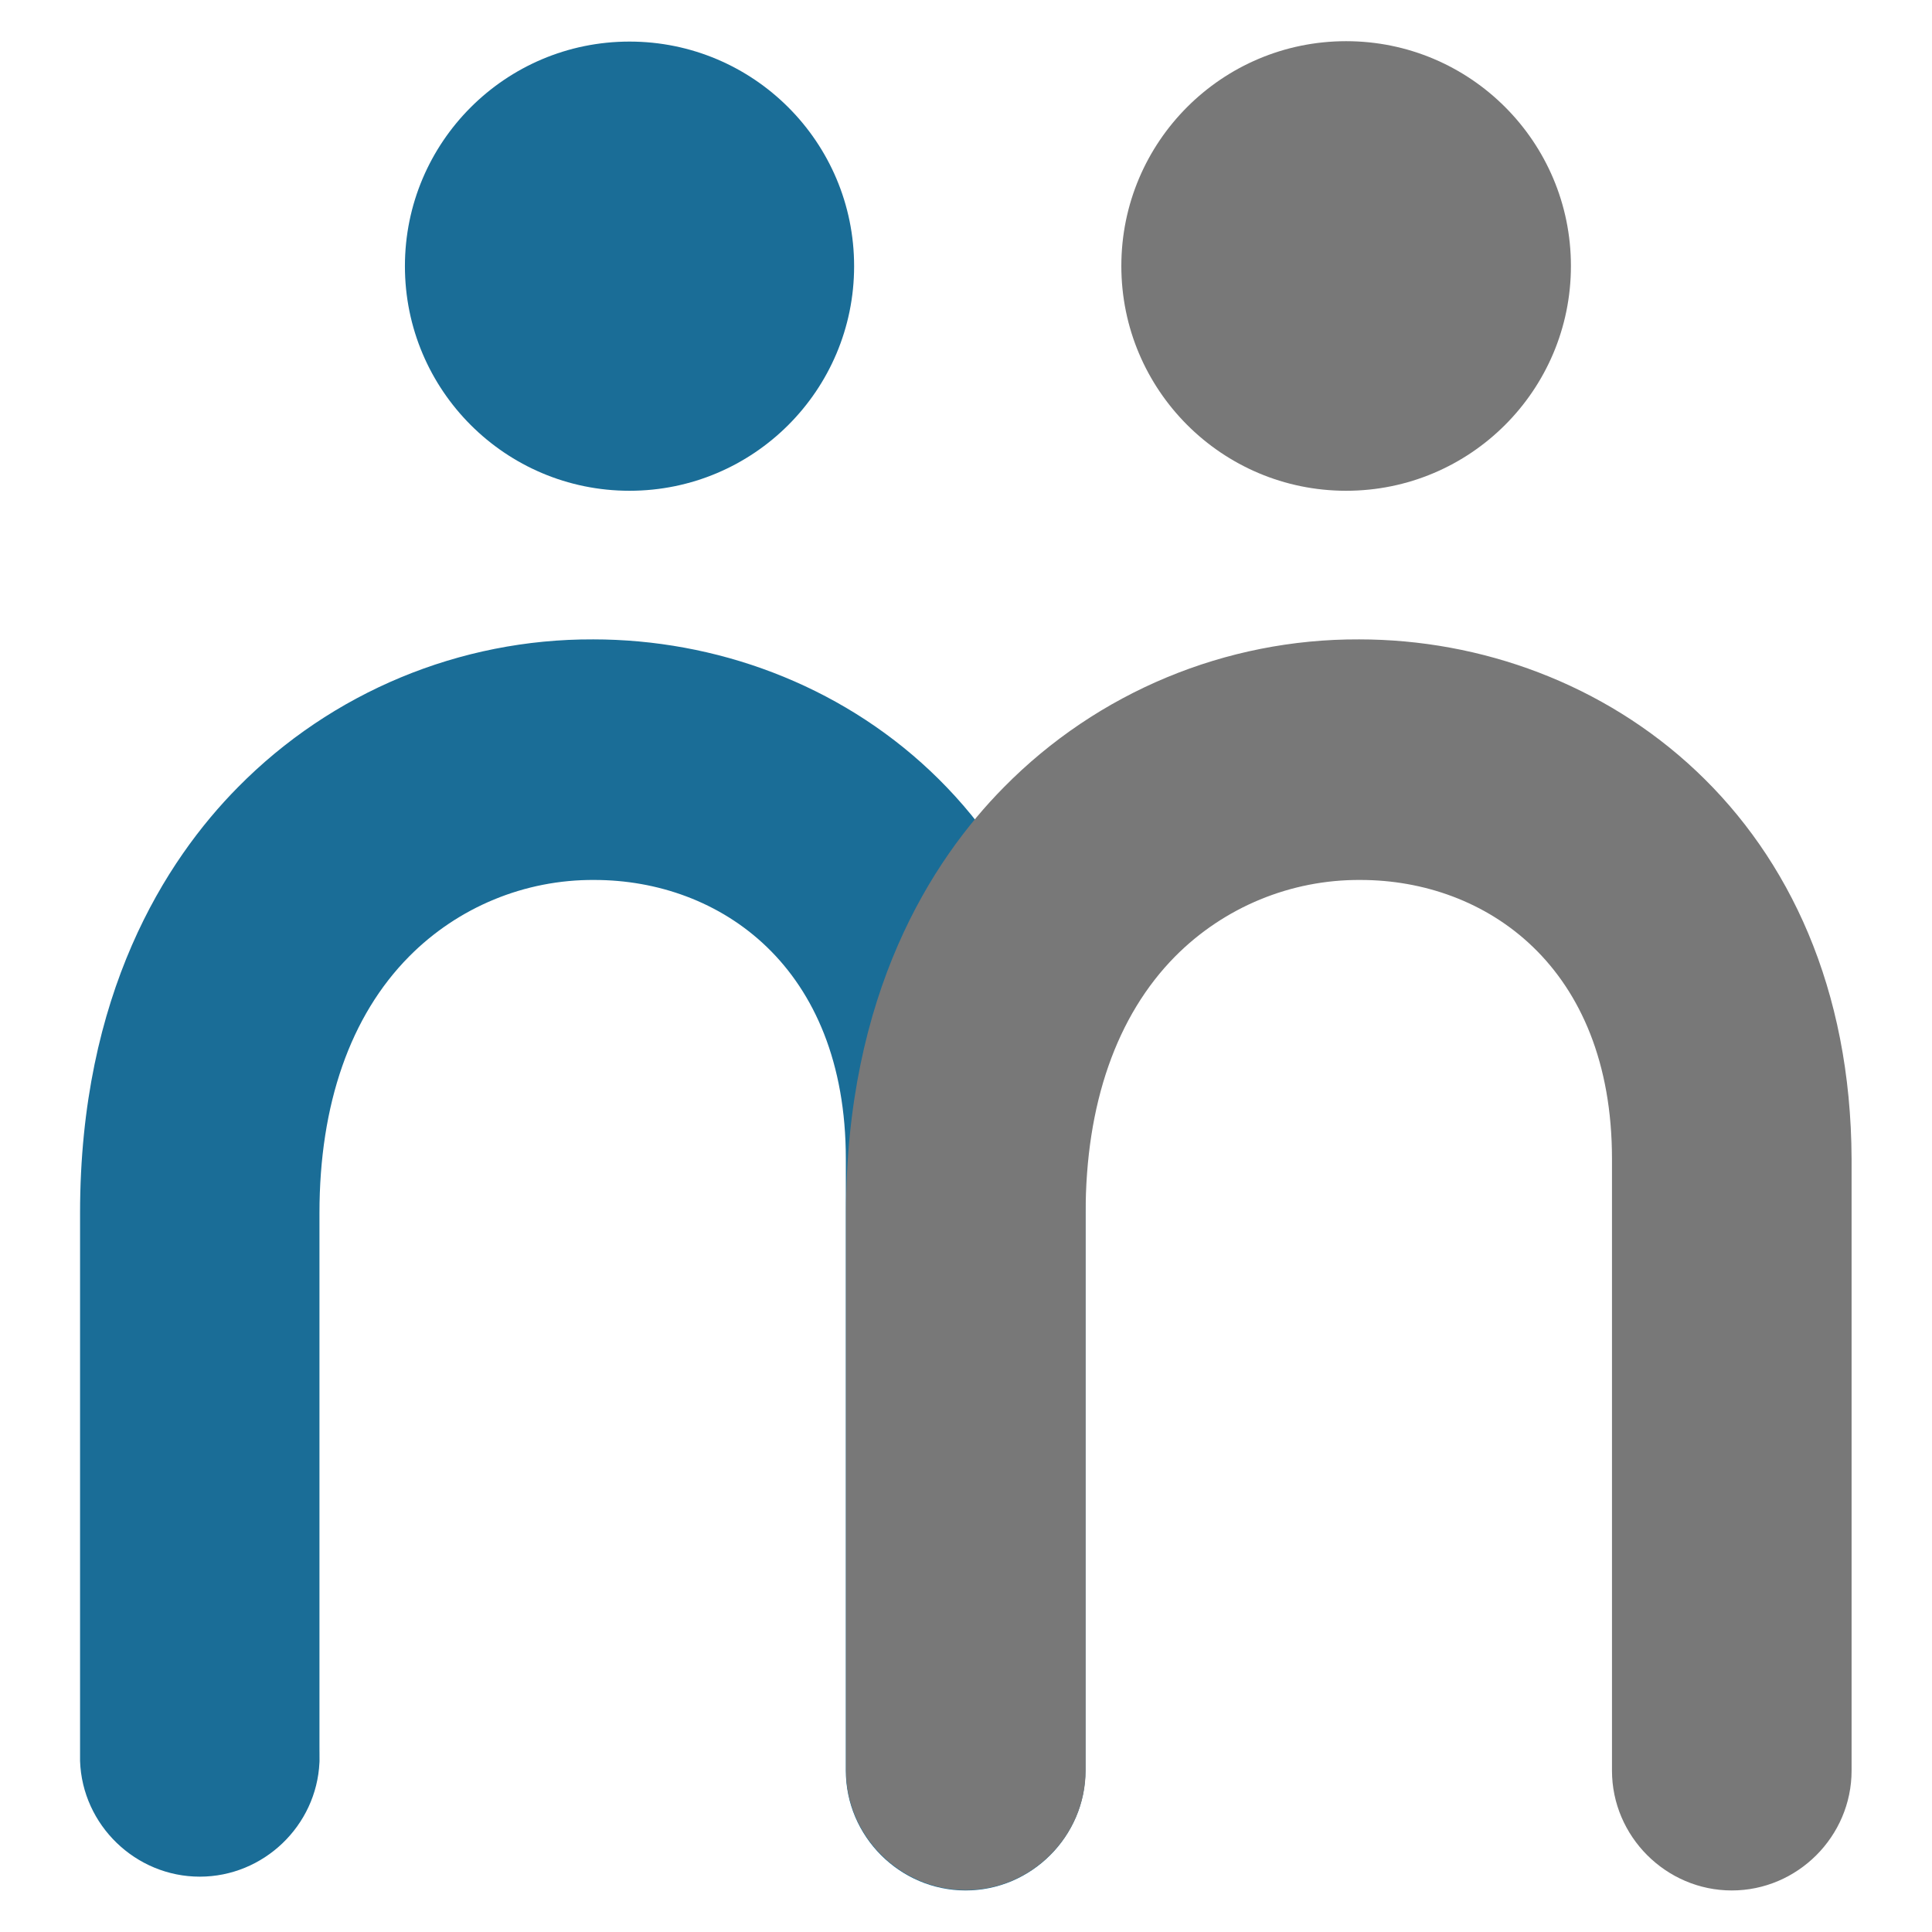 <?xml version="1.0" encoding="UTF-8" standalone="no"?><!DOCTYPE svg PUBLIC "-//W3C//DTD SVG 1.1//EN" "http://www.w3.org/Graphics/SVG/1.1/DTD/svg11.dtd"><svg width="100%" height="100%" viewBox="0 0 1772 1772" version="1.1" xmlns="http://www.w3.org/2000/svg" xmlns:xlink="http://www.w3.org/1999/xlink" xml:space="preserve" xmlns:serif="http://www.serif.com/" style="fill-rule:evenodd;clip-rule:evenodd;stroke-linejoin:round;stroke-miterlimit:2;"><g><circle cx="577.381" cy="244.13" r="205.997" style="fill:#1a6d97;"/><circle cx="1234.65" cy="243.949" r="206.178" style="fill:#787878;"/><path d="M544.074,586.432c-122.379,-0.494 -239.925,48.418 -325.829,135.582c-66.433,67.157 -144.813,189.524 -144.813,390.633l-0,502.501c2.024,58.816 50.961,106.097 109.812,106.097c58.373,0 107.079,-46.518 109.761,-104.83c2.681,-58.312 -0,0 -0,-1.267l-0,-502.501c-0,-100.102 28.419,-181.017 82.181,-235.321c44.861,-45.341 106.193,-70.684 169.975,-70.235c114.764,0 230.614,79.104 230.614,255.776l0,561.151c0,60.277 49.601,109.877 109.877,109.877c60.277,-0 109.877,-49.6 109.877,-109.877l0,-561.151c-1.086,-313.158 -227.537,-476.435 -451.455,-476.435Z" style="fill:#1a6d97;fill-rule:nonzero;"/><path d="M1246.6,586.432c-122.384,-0.515 -239.937,48.4 -325.83,135.582c-66.433,67.157 -144.813,189.524 -144.813,390.633l0,511.009c0,60.277 49.601,109.877 109.877,109.877c60.277,-0 109.877,-49.6 109.877,-109.877l0,-511.009c0,-100.102 28.42,-181.017 82.001,-235.321c44.928,-45.351 106.319,-70.691 170.155,-70.235c114.764,0 230.615,79.104 230.615,255.776l-0,561.151c-0,60.277 49.6,109.877 109.877,109.877c60.277,-0 109.877,-49.6 109.877,-109.877l-0,-561.151c-1.267,-313.158 -227.9,-476.435 -451.636,-476.435Z" style="fill:#787878;fill-rule:nonzero;"/></g></svg>